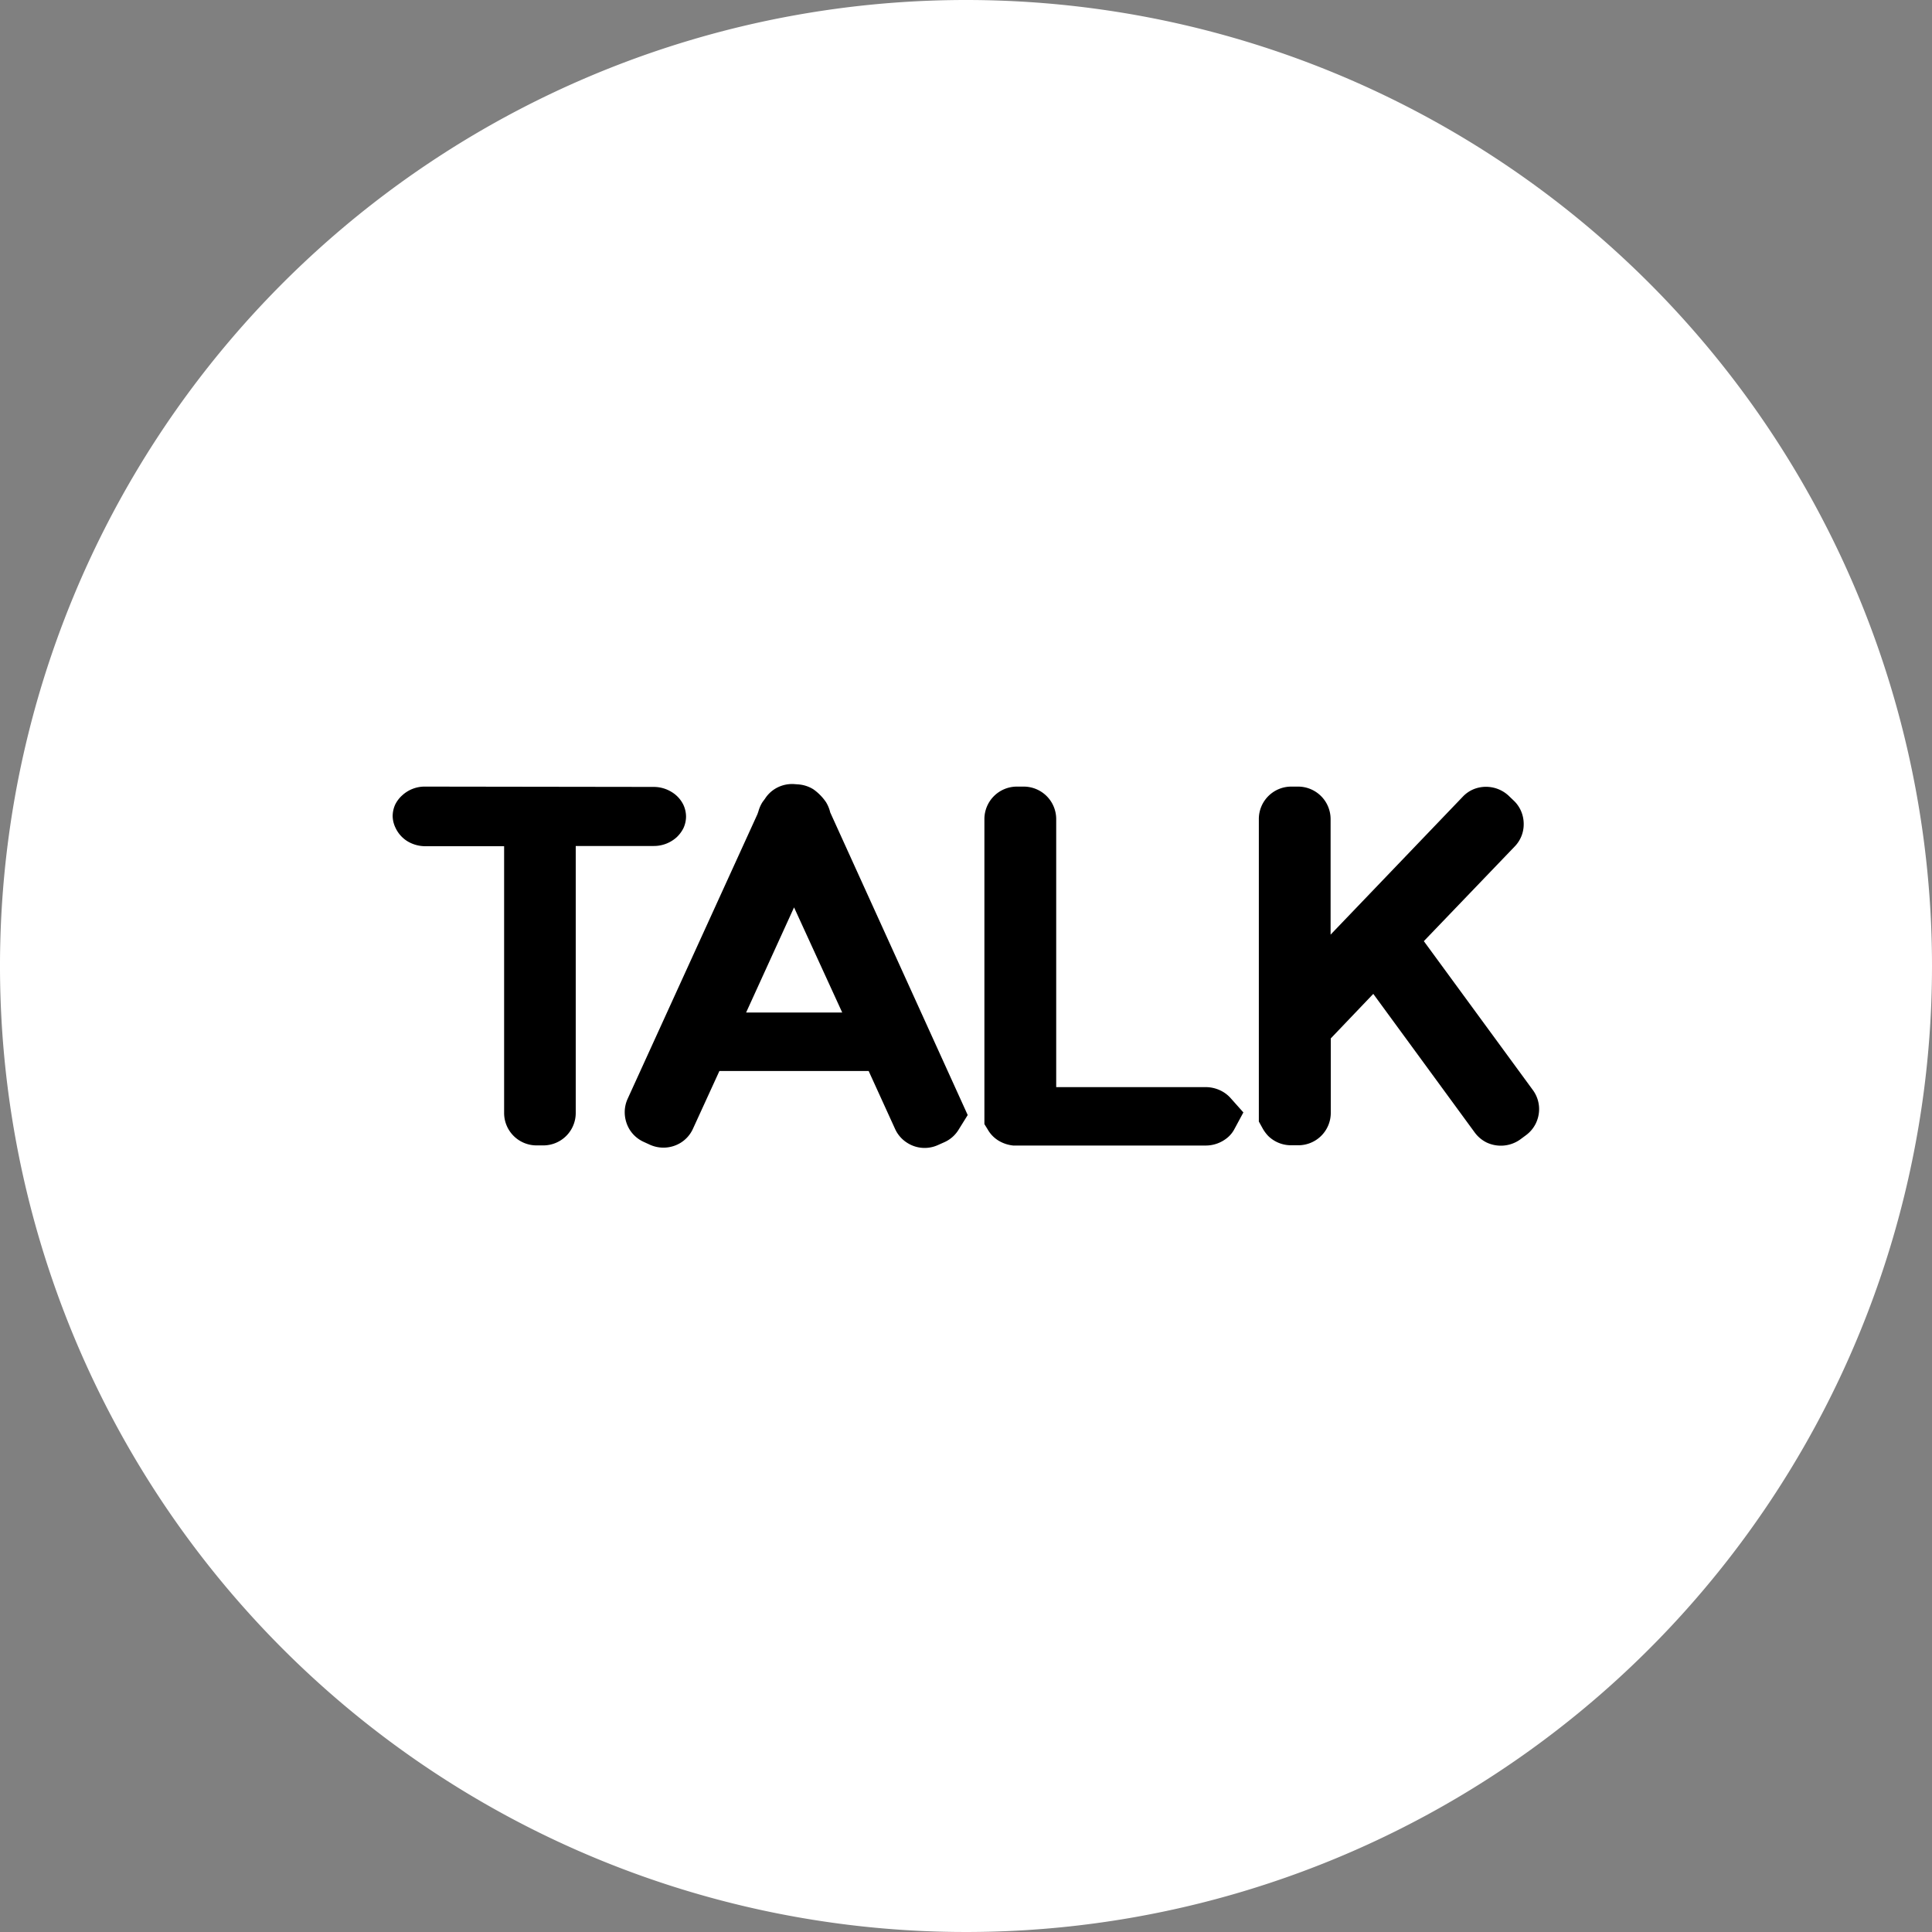 <svg id="구성_요소_6_3" data-name="구성 요소 6 – 3" xmlns="http://www.w3.org/2000/svg" xmlns:xlink="http://www.w3.org/1999/xlink" width="42" height="42" viewBox="0 0 42 42">
  <rect x="0" y="0" width="42" height="42" fill="#808080" stroke="none"/>
  <defs>
    <clipPath id="clip-path">
      <rect id="사각형_74" data-name="사각형 74" width="42" height="42" fill="none"/>
    </clipPath>
  </defs>
  <g id="그룹_78" data-name="그룹 78" clip-path="url(#clip-path)">
    <path id="패스_540" data-name="패스 540" d="M42,21A21,21,0,1,1,21,0,21,21,0,0,1,42,21" fill="#fff"/>
    <path id="패스_541" data-name="패스 541" d="M9.243,17.1a.719.719,0,0,0-.5.191.66.66,0,0,0-.152.2.622.622,0,0,0-.055.25A.607.607,0,0,0,8.6,18a.68.68,0,0,0,.254.286.753.753,0,0,0,.394.11h1.711V24.2a.705.705,0,0,0,.7.7h.157a.705.705,0,0,0,.7-.7V18.391H14.21a.738.738,0,0,0,.5-.19A.707.707,0,0,0,14.859,18a.61.61,0,0,0,.055-.249.621.621,0,0,0-.055-.249.662.662,0,0,0-.257-.284.741.741,0,0,0-.392-.111Z"/>
    <path id="패스_542" data-name="패스 542" d="M15.639,23.283h3.245l.576,1.263a.693.693,0,0,0,.265.3.7.7,0,0,0,.666.046l.146-.065a.692.692,0,0,0,.3-.265l.2-.322L18.048,17.66a.756.756,0,0,0-.092-.223,1.107,1.107,0,0,0-.272-.277.717.717,0,0,0-.349-.109c-.059-.005-.086-.007-.115-.007a.709.709,0,0,0-.377.108.689.689,0,0,0-.215.215c-.03.04-.044.058-.056.076a.762.762,0,0,0-.086.2l-.021.059L13.643,23.89a.7.7,0,0,0-.062.289.726.726,0,0,0,.107.378.7.7,0,0,0,.3.264l.144.066a.715.715,0,0,0,.668-.046.694.694,0,0,0,.263-.3Zm14.215-1.677,2.207,3.016a.713.713,0,0,0,.255.214.725.725,0,0,0,.728-.062l.127-.094a.7.7,0,0,0,.215-.255.719.719,0,0,0,.073-.313.7.7,0,0,0-.135-.414L30.953,20.46,32.93,18.4a.691.691,0,0,0,.194-.485.713.713,0,0,0-.053-.272.684.684,0,0,0-.161-.236l-.116-.111a.721.721,0,0,0-.757-.14.687.687,0,0,0-.236.162l-2.875,3V17.8a.707.707,0,0,0-.7-.7h-.16a.705.705,0,0,0-.7.7v6.581l.088.159a.817.817,0,0,0,.118.157.707.707,0,0,0,.5.2h.158a.705.705,0,0,0,.7-.7V22.574ZM21.4,24.437l.071.115a.678.678,0,0,0,.237.245.768.768,0,0,0,.32.106c.024,0,.049,0,.074,0h4.1a.74.74,0,0,0,.5-.187.616.616,0,0,0,.133-.171l.195-.362-.28-.314a.714.714,0,0,0-.154-.128.744.744,0,0,0-.391-.108H22.961V17.8a.707.707,0,0,0-.7-.7H22.1a.707.707,0,0,0-.7.7Zm-3.091-2.426H16.22l1.042-2.285Z"/>
  </g>
</svg>

